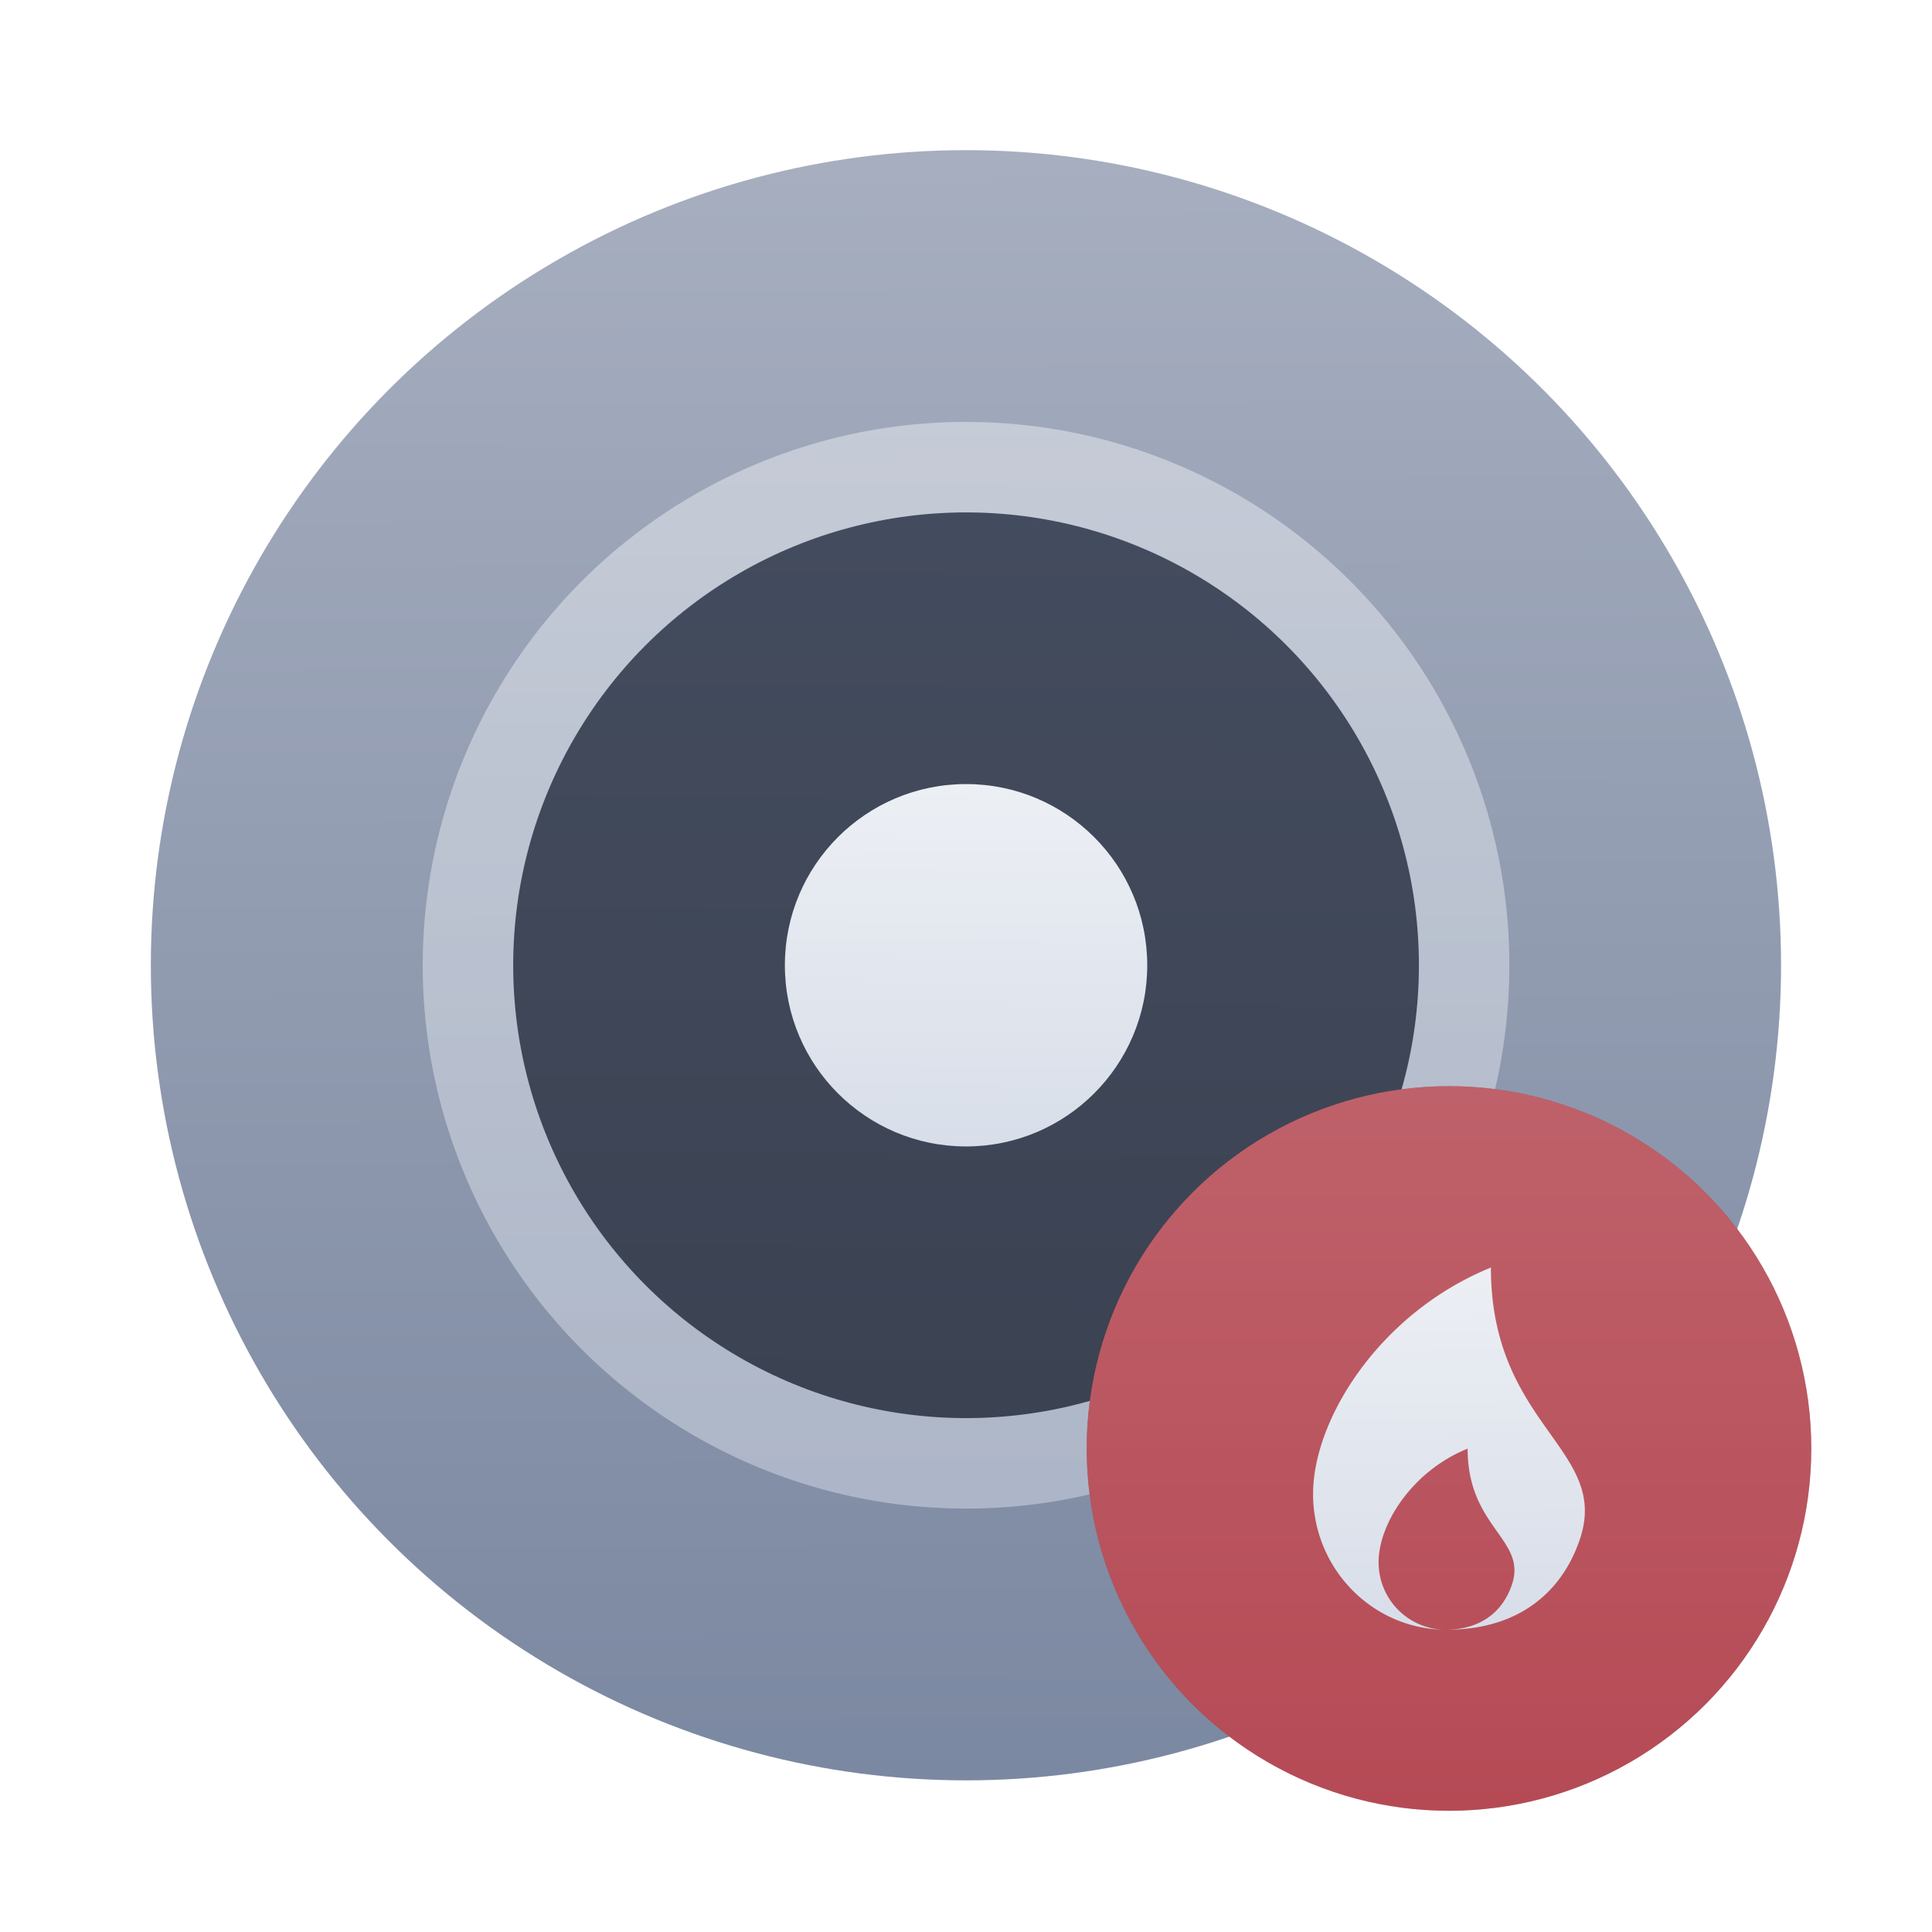 <?xml version="1.0" encoding="UTF-8" standalone="no"?>
<svg
   width="64"
   height="64"
   viewBox="0 0 16.933 16.933"
   version="1.1"
   id="svg18"
   sodipodi:docname="brasero.svg"
   inkscape:version="1.1.2 (1:1.1+202202050950+0a00cf5339)"
   xmlns:inkscape="http://www.inkscape.org/namespaces/inkscape"
   xmlns:sodipodi="http://sodipodi.sourceforge.net/DTD/sodipodi-0.dtd"
   xmlns:xlink="http://www.w3.org/1999/xlink"
   xmlns="http://www.w3.org/2000/svg"
   xmlns:svg="http://www.w3.org/2000/svg">
  <defs
     id="defs22">
    <linearGradient
       inkscape:collect="always"
       id="linearGradient3526">
      <stop
         style="stop-color:#b54a55;stop-opacity:1"
         offset="0"
         id="stop3522" />
      <stop
         style="stop-color:#bf616a;stop-opacity:1"
         offset="1"
         id="stop3524" />
    </linearGradient>
    <linearGradient
       inkscape:collect="always"
       id="linearGradient2158">
      <stop
         style="stop-color:#d8dee9;stop-opacity:1"
         offset="0"
         id="stop2154" />
      <stop
         style="stop-color:#eceff4;stop-opacity:1"
         offset="1"
         id="stop2156" />
    </linearGradient>
    <linearGradient
       inkscape:collect="always"
       id="linearGradient1382">
      <stop
         style="stop-color:#3b4252;stop-opacity:1"
         offset="0"
         id="stop1378" />
      <stop
         style="stop-color:#434c5e;stop-opacity:1"
         offset="1"
         id="stop1380" />
    </linearGradient>
    <linearGradient
       inkscape:collect="always"
       id="linearGradient832">
      <stop
         style="stop-color:#7b88a1;stop-opacity:1"
         offset="0"
         id="stop828" />
      <stop
         style="stop-color:#a6aebf;stop-opacity:1"
         offset="1"
         id="stop830" />
    </linearGradient>
    <linearGradient
       inkscape:collect="always"
       xlink:href="#linearGradient832"
       id="linearGradient834"
       x1="8.652"
       y1="295.683"
       x2="8.605"
       y2="281.451"
       gradientUnits="userSpaceOnUse" />
    <linearGradient
       inkscape:collect="always"
       xlink:href="#linearGradient1382"
       id="linearGradient1384"
       x1="8.483"
       y1="292.471"
       x2="8.537"
       y2="284.609"
       gradientUnits="userSpaceOnUse" />
    <linearGradient
       inkscape:collect="always"
       xlink:href="#linearGradient2158"
       id="linearGradient2160"
       x1="8.451"
       y1="290.134"
       x2="8.473"
       y2="286.978"
       gradientUnits="userSpaceOnUse" />
    <linearGradient
       inkscape:collect="always"
       xlink:href="#linearGradient2158"
       id="linearGradient2552"
       x1="8.48"
       y1="293.287"
       x2="8.508"
       y2="283.852"
       gradientUnits="userSpaceOnUse" />
    <linearGradient
       inkscape:collect="always"
       xlink:href="#linearGradient3526"
       id="linearGradient3528-3"
       x1="13.167"
       y1="295.121"
       x2="13.169"
       y2="290.93"
       gradientUnits="userSpaceOnUse" />
    <linearGradient
       inkscape:collect="always"
       xlink:href="#linearGradient2158"
       id="linearGradient3136-5"
       x1="13.384"
       y1="294.073"
       x2="13.366"
       y2="291.973"
       gradientUnits="userSpaceOnUse" />
    <filter
       inkscape:collect="always"
       style="color-interpolation-filters:sRGB"
       id="filter1042"
       x="-0.075"
       y="-0.075"
       width="1.15"
       height="1.15">
      <feGaussianBlur
         inkscape:collect="always"
         stdDeviation="0.132"
         id="feGaussianBlur1044" />
    </filter>
  </defs>
  <sodipodi:namedview
     id="namedview20"
     pagecolor="#505050"
     bordercolor="#eeeeee"
     borderopacity="1"
     inkscape:pageshadow="0"
     inkscape:pageopacity="0"
     inkscape:pagecheckerboard="0"
     showgrid="false"
     inkscape:zoom="12.984375"
     inkscape:cx="32"
     inkscape:cy="31.961492"
     inkscape:window-width="2560"
     inkscape:window-height="1358"
     inkscape:window-x="0"
     inkscape:window-y="0"
     inkscape:window-maximized="1"
     inkscape:current-layer="svg18" />
  <g
     transform="translate(0 -280.07)"
     paint-order="stroke markers fill"
     id="g10">
    <circle
       cx="8.466"
       cy="288.53"
       r="7.144"
       fill="#cecece"
       id="circle2"
       style="fill:url(#linearGradient834);fill-opacity:1" />
    <circle
       cx="8.467"
       cy="288.53"
       r="4.762"
       fill="#fff"
       opacity=".5"
       id="circle4"
       style="fill:url(#linearGradient2552);fill-opacity:1.0" />
    <circle
       cx="8.467"
       cy="288.53"
       r="3.969"
       fill="#4d4d4d"
       id="circle6"
       style="fill:url(#linearGradient1384);fill-opacity:1" />
    <circle
       cx="8.467"
       cy="288.53"
       r="1.588"
       fill="#fff"
       id="circle8"
       style="fill:url(#linearGradient2160);fill-opacity:1.0" />
  </g>
  <g
     transform="matrix(1.5 0 0 1.5 -6.982 -426.85)"
     stroke-width=".667"
     id="g16"
     style="filter:url(#filter1042);opacity:0.318">
    <circle
       cx="13.121"
       cy="293.03"
       r="2.117"
       fill="#ff5722"
       id="circle12"
       style="fill:#2e3440;fill-opacity:1" />
  </g>
  <g
     transform="matrix(1.5,0,0,1.5,-6.982,-426.85)"
     stroke-width="0.667"
     id="g16-6">
    <circle
       cx="13.121"
       cy="293.03"
       r="2.117"
       fill="#ff5722"
       id="circle12-2"
       style="fill:url(#linearGradient3528-3);fill-opacity:1" />
    <path
       d="m 13.366,291.973 c -0.649,0.264 -1.039,0.885 -1.039,1.323 0,0.433 0.341,0.785 0.765,0.793 a 0.393,0.393 0 0 1 -0.382,-0.396 c 0,-0.22 0.194,-0.53 0.52,-0.662 0,0.463 0.348,0.53 0.259,0.794 -0.05,0.15 -0.173,0.263 -0.386,0.264 h 0.004 c 0.43,0 0.678,-0.228 0.779,-0.529 0.178,-0.527 -0.52,-0.661 -0.52,-1.587 z"
       fill="#fff"
       id="path14-9"
       style="fill:url(#linearGradient3136-5);fill-opacity:1" />
  </g>
</svg>
